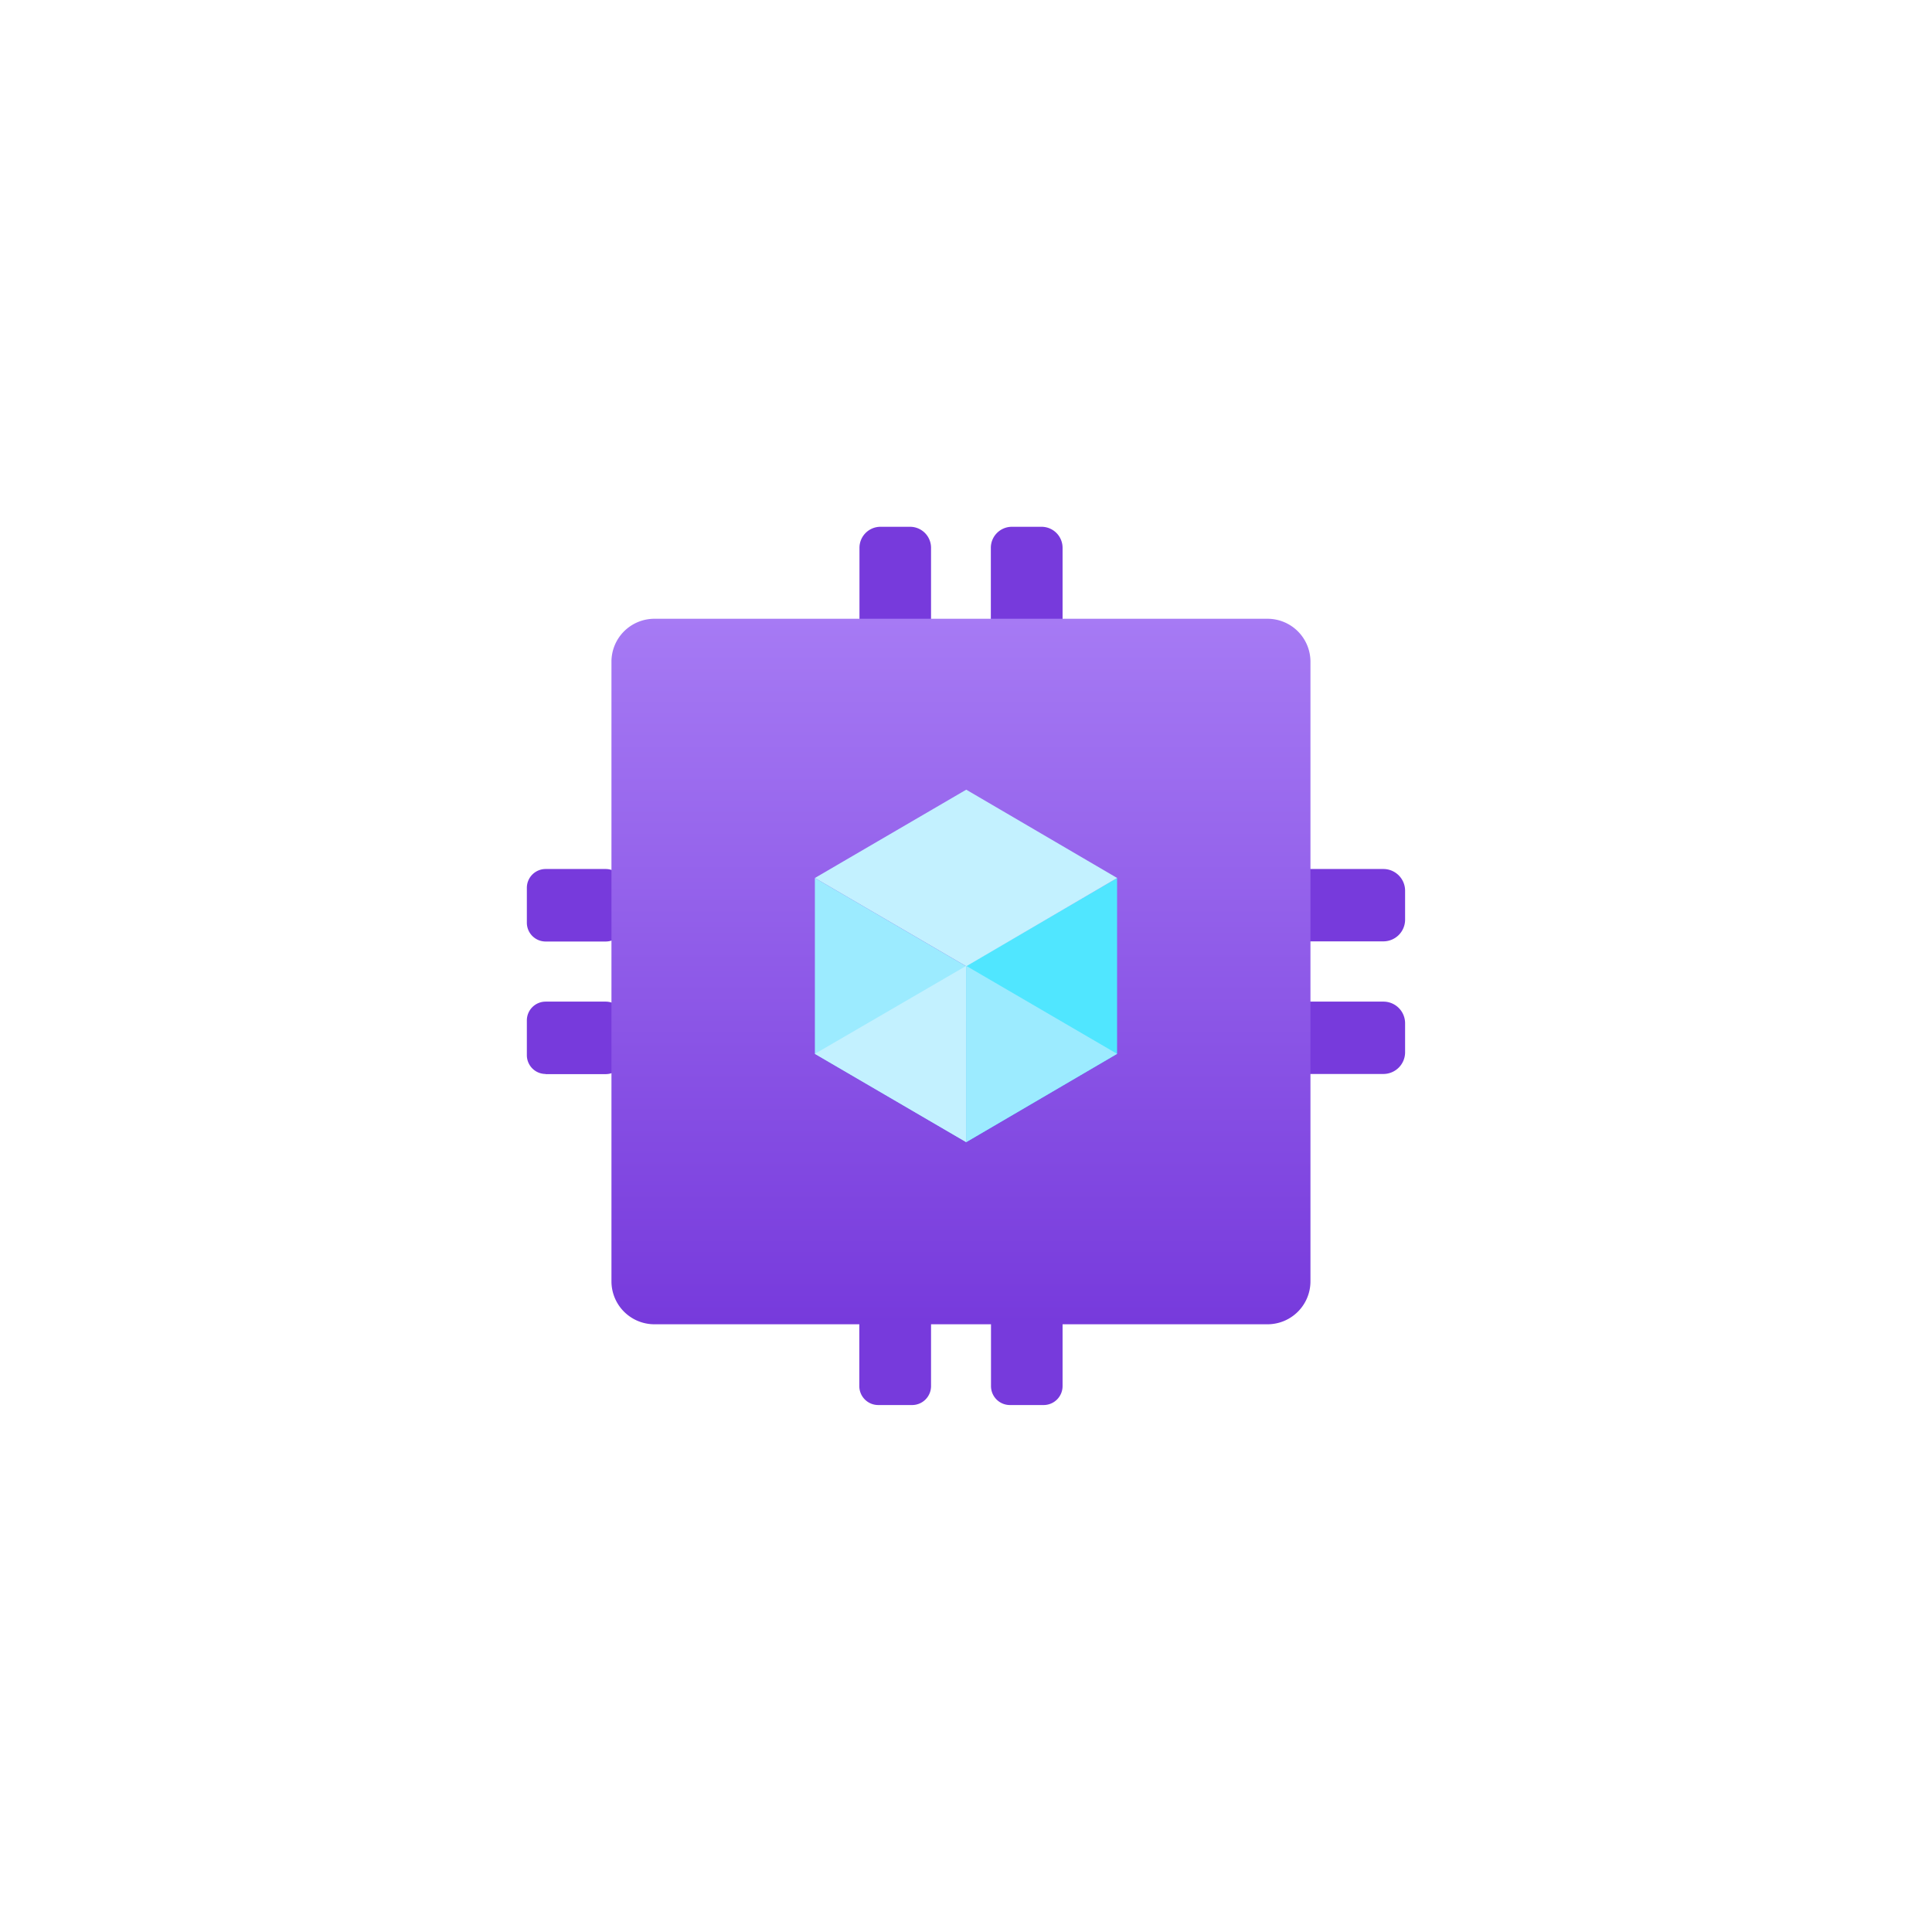 <?xml version="1.0" encoding="UTF-8" standalone="no"?>
<!DOCTYPE svg PUBLIC "-//W3C//DTD SVG 1.1//EN" "http://www.w3.org/Graphics/SVG/1.1/DTD/svg11.dtd">
<!-- Generated by Microsoft Visio, SVG Export Azure Compute Gallery.svg Page-1 -->
<svg xmlns="http://www.w3.org/2000/svg" xmlns:xlink="http://www.w3.org/1999/xlink" xmlns:ev="http://www.w3.org/2001/xml-events"
		width="1.732in" height="1.732in" viewBox="0 0 124.693 124.709" xml:space="preserve" color-interpolation-filters="sRGB"
		class="st6">
	<style type="text/css">
	<![CDATA[
		.st1 {fill:#773adc;stroke:none;stroke-linecap:butt;stroke-width:34}
		.st2 {fill:url(#grad0-8);stroke:none;stroke-linecap:butt;stroke-width:34}
		.st3 {fill:#50e6ff;stroke:none;stroke-linecap:butt;stroke-width:34}
		.st4 {fill:#c3f1ff;stroke:none;stroke-linecap:butt;stroke-width:34}
		.st5 {fill:#9cebff;stroke:none;stroke-linecap:butt;stroke-width:34}
		.st6 {fill:none;fill-rule:evenodd;font-size:12px;overflow:visible;stroke-linecap:square;stroke-miterlimit:3}
	]]>
	</style>

	<defs id="Patterns_And_Gradients">
		<linearGradient id="grad0-8" x1="0" y1="0" x2="1" y2="0" gradientTransform="rotate(-90 0.5 0.5)">
			<stop offset="0" stop-color="#773adc" stop-opacity="1"/>
			<stop offset="1" stop-color="#a67af4" stop-opacity="1"/>
		</linearGradient>
	</defs>
	<g>
		<title>Page-1</title>
		<g id="group9256-1" transform="translate(34,-34.016)">
			<title>Azure Compute Gallery.9256</title>
			<g id="group9257-2">
				<title>Sheet.9257</title>
				<g id="shape9258-3">
					<title>Sheet.9258</title>
					<path d="M24.74 75.97 L22.83 75.97 A1.357 1.357 0 0 1 21.47 74.63 L21.47 69.37 A1.357 1.357 0 0 1 22.83
								 68.02 L24.74 68.02 A1.354 1.354 0 0 1 26.09 69.37 L26.09 74.63 A1.354 1.354 0 0 1 24.74
								 75.97 ZM34.58 74.63 L34.58 69.37 A1.357 1.357 -180 0 0 33.22 68.02 L31.31 68.02 A1.357 1.357
								 -180 0 0 29.95 69.37 L29.95 74.63 A1.357 1.357 -180 0 0 31.31 75.99 L33.22 75.99 A1.357 1.357
								 -180 0 0 34.58 74.63 ZM26.09 123.49 L26.09 119.47 A1.222 1.222 -180 0 0 24.88 118.25 L22.68
								 118.25 A1.222 1.222 -180 0 0 21.46 119.47 L21.46 123.49 A1.222 1.222 -180 0 0 22.68 124.71
								 L24.88 124.71 A1.222 1.222 -180 0 0 26.09 123.49 ZM34.58 123.49 L34.58 119.47 A1.222 1.222
								 -180 0 0 33.36 118.25 L31.18 118.25 A1.222 1.222 -180 0 0 29.96 119.47 L29.96 123.49 A1.222
								 1.222 -180 0 0 31.18 124.71 L33.36 124.71 A1.222 1.222 -180 0 0 34.58 123.49 ZM49.7 94.78
								 L55.29 94.78 A1.402 1.402 -180 0 0 56.69 93.38 L56.69 91.51 A1.402 1.402 -180 0 0 55.29
								 90.11 L49.69 90.11 A1.402 1.402 -180 0 0 48.29 91.51 L48.29 93.38 A1.402 1.402 -180 0 0
								 49.69 94.79 L49.7 94.78 ZM49.7 103.34 L55.29 103.34 A1.402 1.402 -180 0 0 56.69 101.94 L56.69
								 100.07 A1.398 1.398 -180 0 0 55.29 98.67 L49.69 98.67 A1.398 1.398 -180 0 0 48.29 100.07
								 L48.29 101.94 A1.402 1.402 -180 0 0 49.69 103.34 L49.7 103.34 ZM1.21 94.79 L5.09 94.79 A1.213
								 1.213 -180 0 0 6.3 93.57 L6.3 91.32 A1.213 1.213 -180 0 0 5.09 90.11 L1.21 90.11 A1.213 1.213
								 -180 0 0 0 91.32 L0 93.57 A1.213 1.213 -180 0 0 1.21 94.79 ZM1.21 103.35 L5.09 103.35 A1.213
								 1.213 -180 0 0 6.3 102.13 L6.3 99.89 A1.213 1.213 -180 0 0 5.09 98.67 L1.21 98.67 A1.213 1.213
								 -180 0 0 -0 99.89 L0 102.13 A1.213 1.213 -180 0 0 1.21 103.34 L1.21 103.35 Z" class="st1"/>
				</g>
				<g id="shape9259-5" transform="translate(5.461,-5.213)">
					<title>Sheet.9259</title>
					<path d="M0 121.94 A2.772 2.772 -180 0 0 2.77 124.71 L42.35 124.71 A2.772 2.772 -180 0 0 45.12 121.94
								 L45.12 81.94 A2.772 2.772 -180 0 0 42.35 79.17 L2.77 79.17 A2.772 2.772 -180 0 0 -0 81.94
								 L0 121.94 Z" class="st2"/>
				</g>
				<g id="shape9260-9" transform="translate(28.359,-16.97)">
					<title>Sheet.9260</title>
					<path d="M9.74 107.66 L9.74 119.01 L0 124.71 L0 113.33 L9.74 107.66 Z" class="st3"/>
				</g>
				<g id="shape9261-11" transform="translate(18.592,-28.321)">
					<title>Sheet.9261</title>
					<path d="M19.51 119.01 L9.77 124.71 L0 119.01 L9.77 113.31 L19.51 119.01 Z" class="st4"/>
				</g>
				<g id="shape9262-13" transform="translate(18.592,-16.97)">
					<title>Sheet.9262</title>
					<path d="M9.77 113.36 L9.77 124.71 L0 119.01 L0 107.66 L9.77 113.36 Z" class="st5"/>
				</g>
				<g id="shape9263-15" transform="translate(18.592,-16.97)">
					<title>Sheet.9263</title>
					<path d="M0 119.01 L9.77 113.33 L9.77 124.71 L0 119.01 Z" class="st4"/>
				</g>
				<g id="shape9264-17" transform="translate(28.359,-16.97)">
					<title>Sheet.9264</title>
					<path d="M9.74 119.01 L0 113.33 L0 124.71 L9.74 119.01 Z" class="st5"/>
				</g>
			</g>
		</g>
	</g>
</svg>
